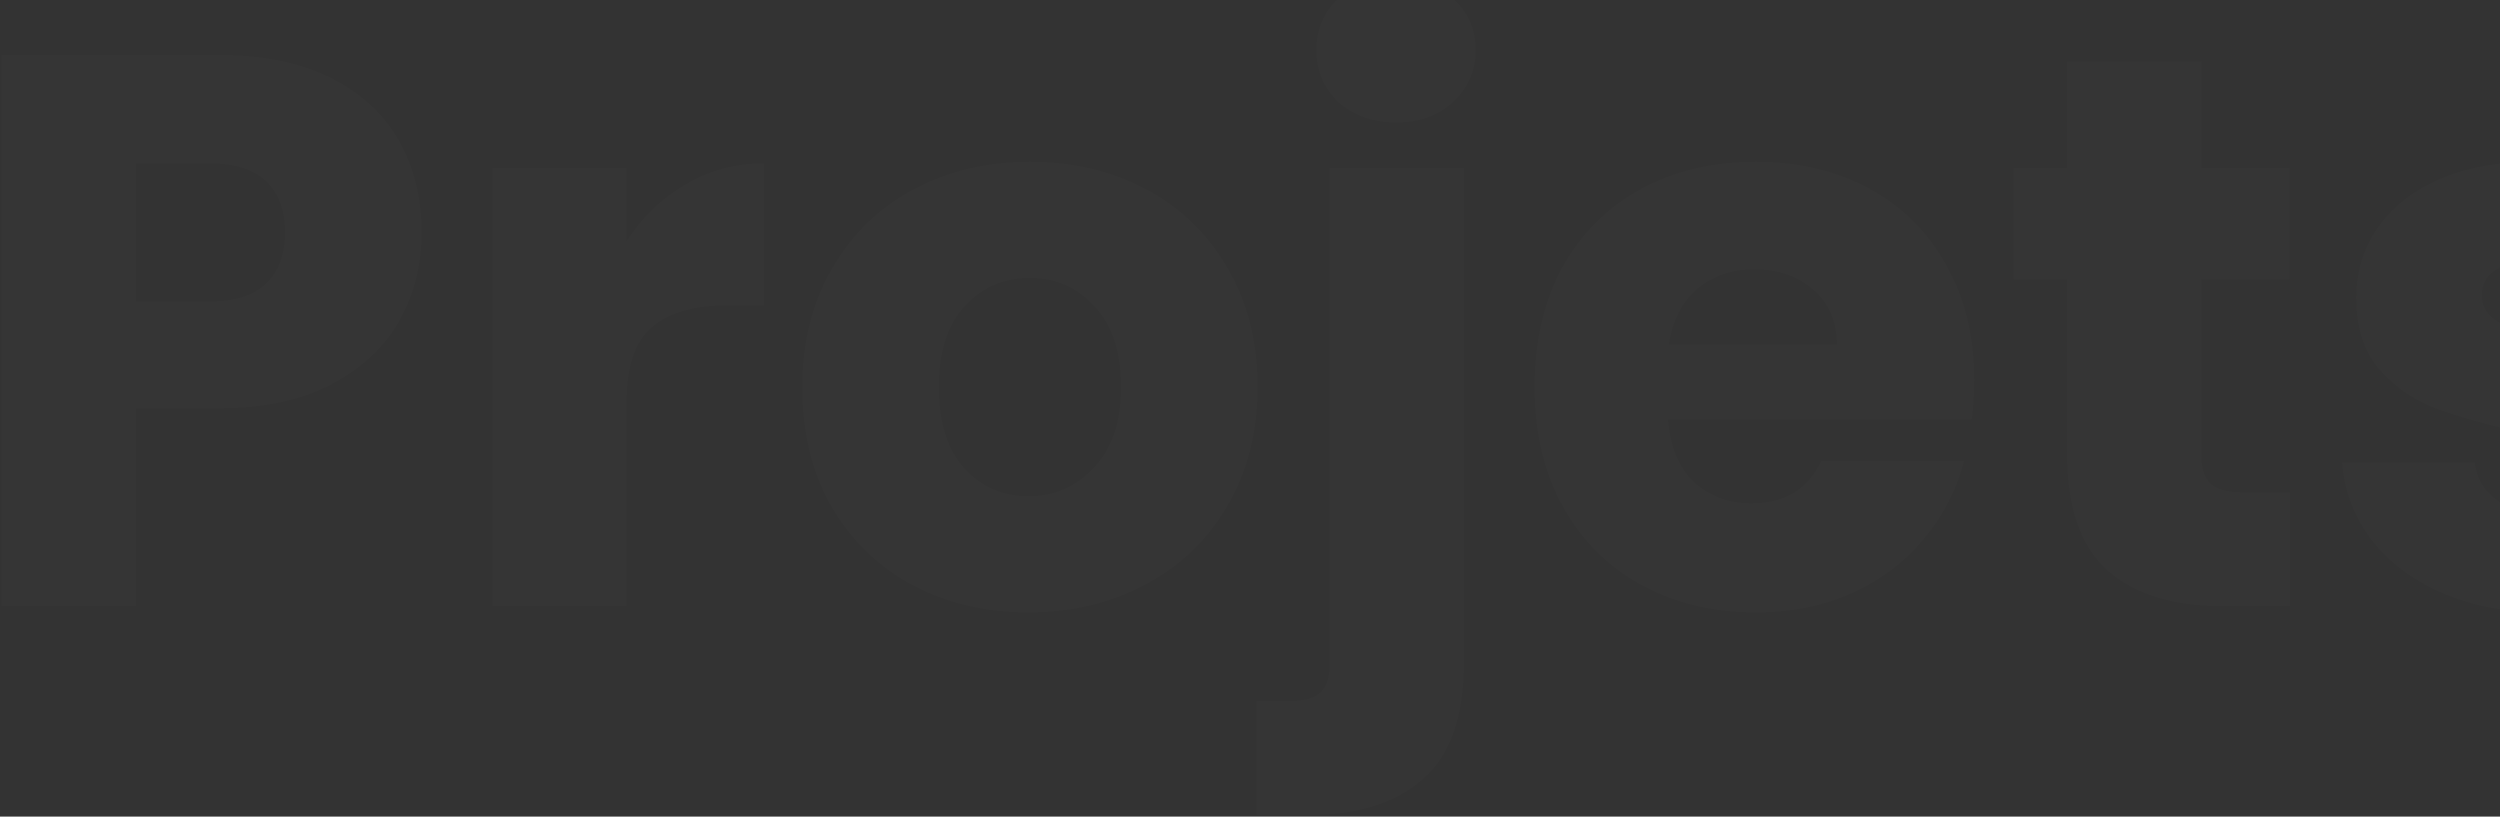 <svg width="796" height="260" viewBox="0 0 796 260" fill="none" xmlns="http://www.w3.org/2000/svg">
<rect x="0" y="0" width="796" height="260" fill="#333333" stroke="none"/>
<path d="M134.25 74C134.25 84.167 131.917 93.5 127.25 102C122.583 110.333 115.417 117.083 105.75 122.25C96.083 127.417 84.083 130 69.75 130H43.25V193H0.5V17.5H69.75C83.75 17.5 95.583 19.917 105.25 24.75C114.917 29.583 122.167 36.25 127 44.75C131.833 53.25 134.25 63 134.25 74ZM66.5 96C74.667 96 80.75 94.083 84.75 90.25C88.75 86.417 90.75 81 90.75 74C90.75 67 88.75 61.583 84.75 57.75C80.75 53.917 74.667 52 66.5 52H43.25V96H66.5ZM199.506 76.75C204.506 69.083 210.756 63.083 218.256 58.75C225.756 54.25 234.089 52 243.256 52V97.25H231.506C220.839 97.25 212.839 99.583 207.506 104.25C202.173 108.75 199.506 116.75 199.506 128.25V193H156.756V53.5H199.506V76.75ZM327.439 195C313.773 195 301.439 192.083 290.439 186.25C279.606 180.417 271.023 172.083 264.689 161.25C258.523 150.417 255.439 137.75 255.439 123.25C255.439 108.917 258.606 96.333 264.939 85.5C271.273 74.5 279.939 66.083 290.939 60.25C301.939 54.417 314.273 51.5 327.939 51.5C341.606 51.5 353.939 54.417 364.939 60.25C375.939 66.083 384.606 74.5 390.939 85.5C397.273 96.333 400.439 108.917 400.439 123.25C400.439 137.583 397.189 150.25 390.689 161.25C384.356 172.083 375.606 180.417 364.439 186.25C353.439 192.083 341.106 195 327.439 195ZM327.439 158C335.606 158 342.523 155 348.189 149C354.023 143 356.939 134.417 356.939 123.25C356.939 112.083 354.106 103.5 348.439 97.5C342.939 91.5 336.106 88.5 327.939 88.5C319.606 88.5 312.689 91.5 307.189 97.5C301.689 103.333 298.939 111.917 298.939 123.25C298.939 134.417 301.606 143 306.939 149C312.439 155 319.273 158 327.439 158ZM444.619 39C437.119 39 430.952 36.833 426.119 32.5C421.452 28 419.119 22.5 419.119 16C419.119 9.333 421.452 3.833 426.119 -0.5C430.952 -5 437.119 -7.25 444.619 -7.25C451.952 -7.25 457.952 -5 462.619 -0.5C467.452 3.833 469.869 9.333 469.869 16C469.869 22.5 467.452 28 462.619 32.5C457.952 36.833 451.952 39 444.619 39ZM466.119 211C466.119 228.167 461.786 240.5 453.119 248C444.452 255.667 432.369 259.5 416.869 259.5H400.119V223.25H410.369C415.036 223.25 418.369 222.333 420.369 220.5C422.369 218.667 423.369 215.667 423.369 211.5V53.5H466.119V211ZM628.605 121C628.605 125 628.355 129.167 627.855 133.5H531.105C531.772 142.167 534.522 148.833 539.355 153.5C544.355 158 550.439 160.25 557.605 160.25C568.272 160.25 575.689 155.75 579.855 146.75H625.355C623.022 155.917 618.772 164.167 612.605 171.5C606.605 178.833 599.022 184.583 589.855 188.75C580.689 192.917 570.439 195 559.105 195C545.439 195 533.272 192.083 522.605 186.25C511.939 180.417 503.605 172.083 497.605 161.25C491.605 150.417 488.605 137.75 488.605 123.25C488.605 108.75 491.522 96.083 497.355 85.25C503.355 74.417 511.689 66.083 522.355 60.25C533.022 54.417 545.272 51.5 559.105 51.5C572.605 51.5 584.605 54.333 595.105 60C605.605 65.667 613.772 73.75 619.605 84.25C625.605 94.75 628.605 107 628.605 121ZM584.855 109.75C584.855 102.417 582.355 96.583 577.355 92.25C572.355 87.917 566.105 85.75 558.605 85.75C551.439 85.75 545.355 87.833 540.355 92C535.522 96.167 532.522 102.083 531.355 109.75H584.855ZM729.158 156.75V193H707.408C691.908 193 679.825 189.25 671.158 181.75C662.492 174.083 658.158 161.667 658.158 144.5V89H641.158V53.5H658.158V19.5H700.908V53.5H728.908V89H700.908V145C700.908 149.167 701.908 152.167 703.908 154C705.908 155.833 709.242 156.75 713.908 156.75H729.158ZM809.971 195C797.804 195 786.971 192.917 777.471 188.75C767.971 184.583 760.471 178.917 754.971 171.75C749.471 164.417 746.387 156.25 745.721 147.25H787.971C788.471 152.083 790.721 156 794.721 159C798.721 162 803.637 163.5 809.471 163.5C814.804 163.5 818.887 162.5 821.721 160.5C824.721 158.333 826.221 155.583 826.221 152.25C826.221 148.25 824.137 145.333 819.971 143.5C815.804 141.5 809.054 139.333 799.721 137C789.721 134.667 781.387 132.25 774.721 129.75C768.054 127.083 762.304 123 757.471 117.5C752.637 111.833 750.221 104.25 750.221 94.75C750.221 86.75 752.387 79.5 756.721 73C761.221 66.333 767.721 61.083 776.221 57.25C784.887 53.417 795.137 51.5 806.971 51.5C824.471 51.5 838.221 55.833 848.221 64.5C858.387 73.167 864.221 84.667 865.721 99H826.221C825.554 94.167 823.387 90.333 819.721 87.5C816.221 84.667 811.554 83.25 805.721 83.25C800.721 83.25 796.887 84.25 794.221 86.25C791.554 88.083 790.221 90.667 790.221 94C790.221 98 792.304 101 796.471 103C800.804 105 807.471 107 816.471 109C826.804 111.667 835.221 114.333 841.721 117C848.221 119.5 853.887 123.667 858.721 129.5C863.721 135.167 866.304 142.833 866.471 152.5C866.471 160.667 864.137 168 859.471 174.5C854.971 180.833 848.387 185.833 839.721 189.5C831.221 193.167 821.304 195 809.971 195Z" fill="white" fill-opacity="0.01"/>
</svg>
